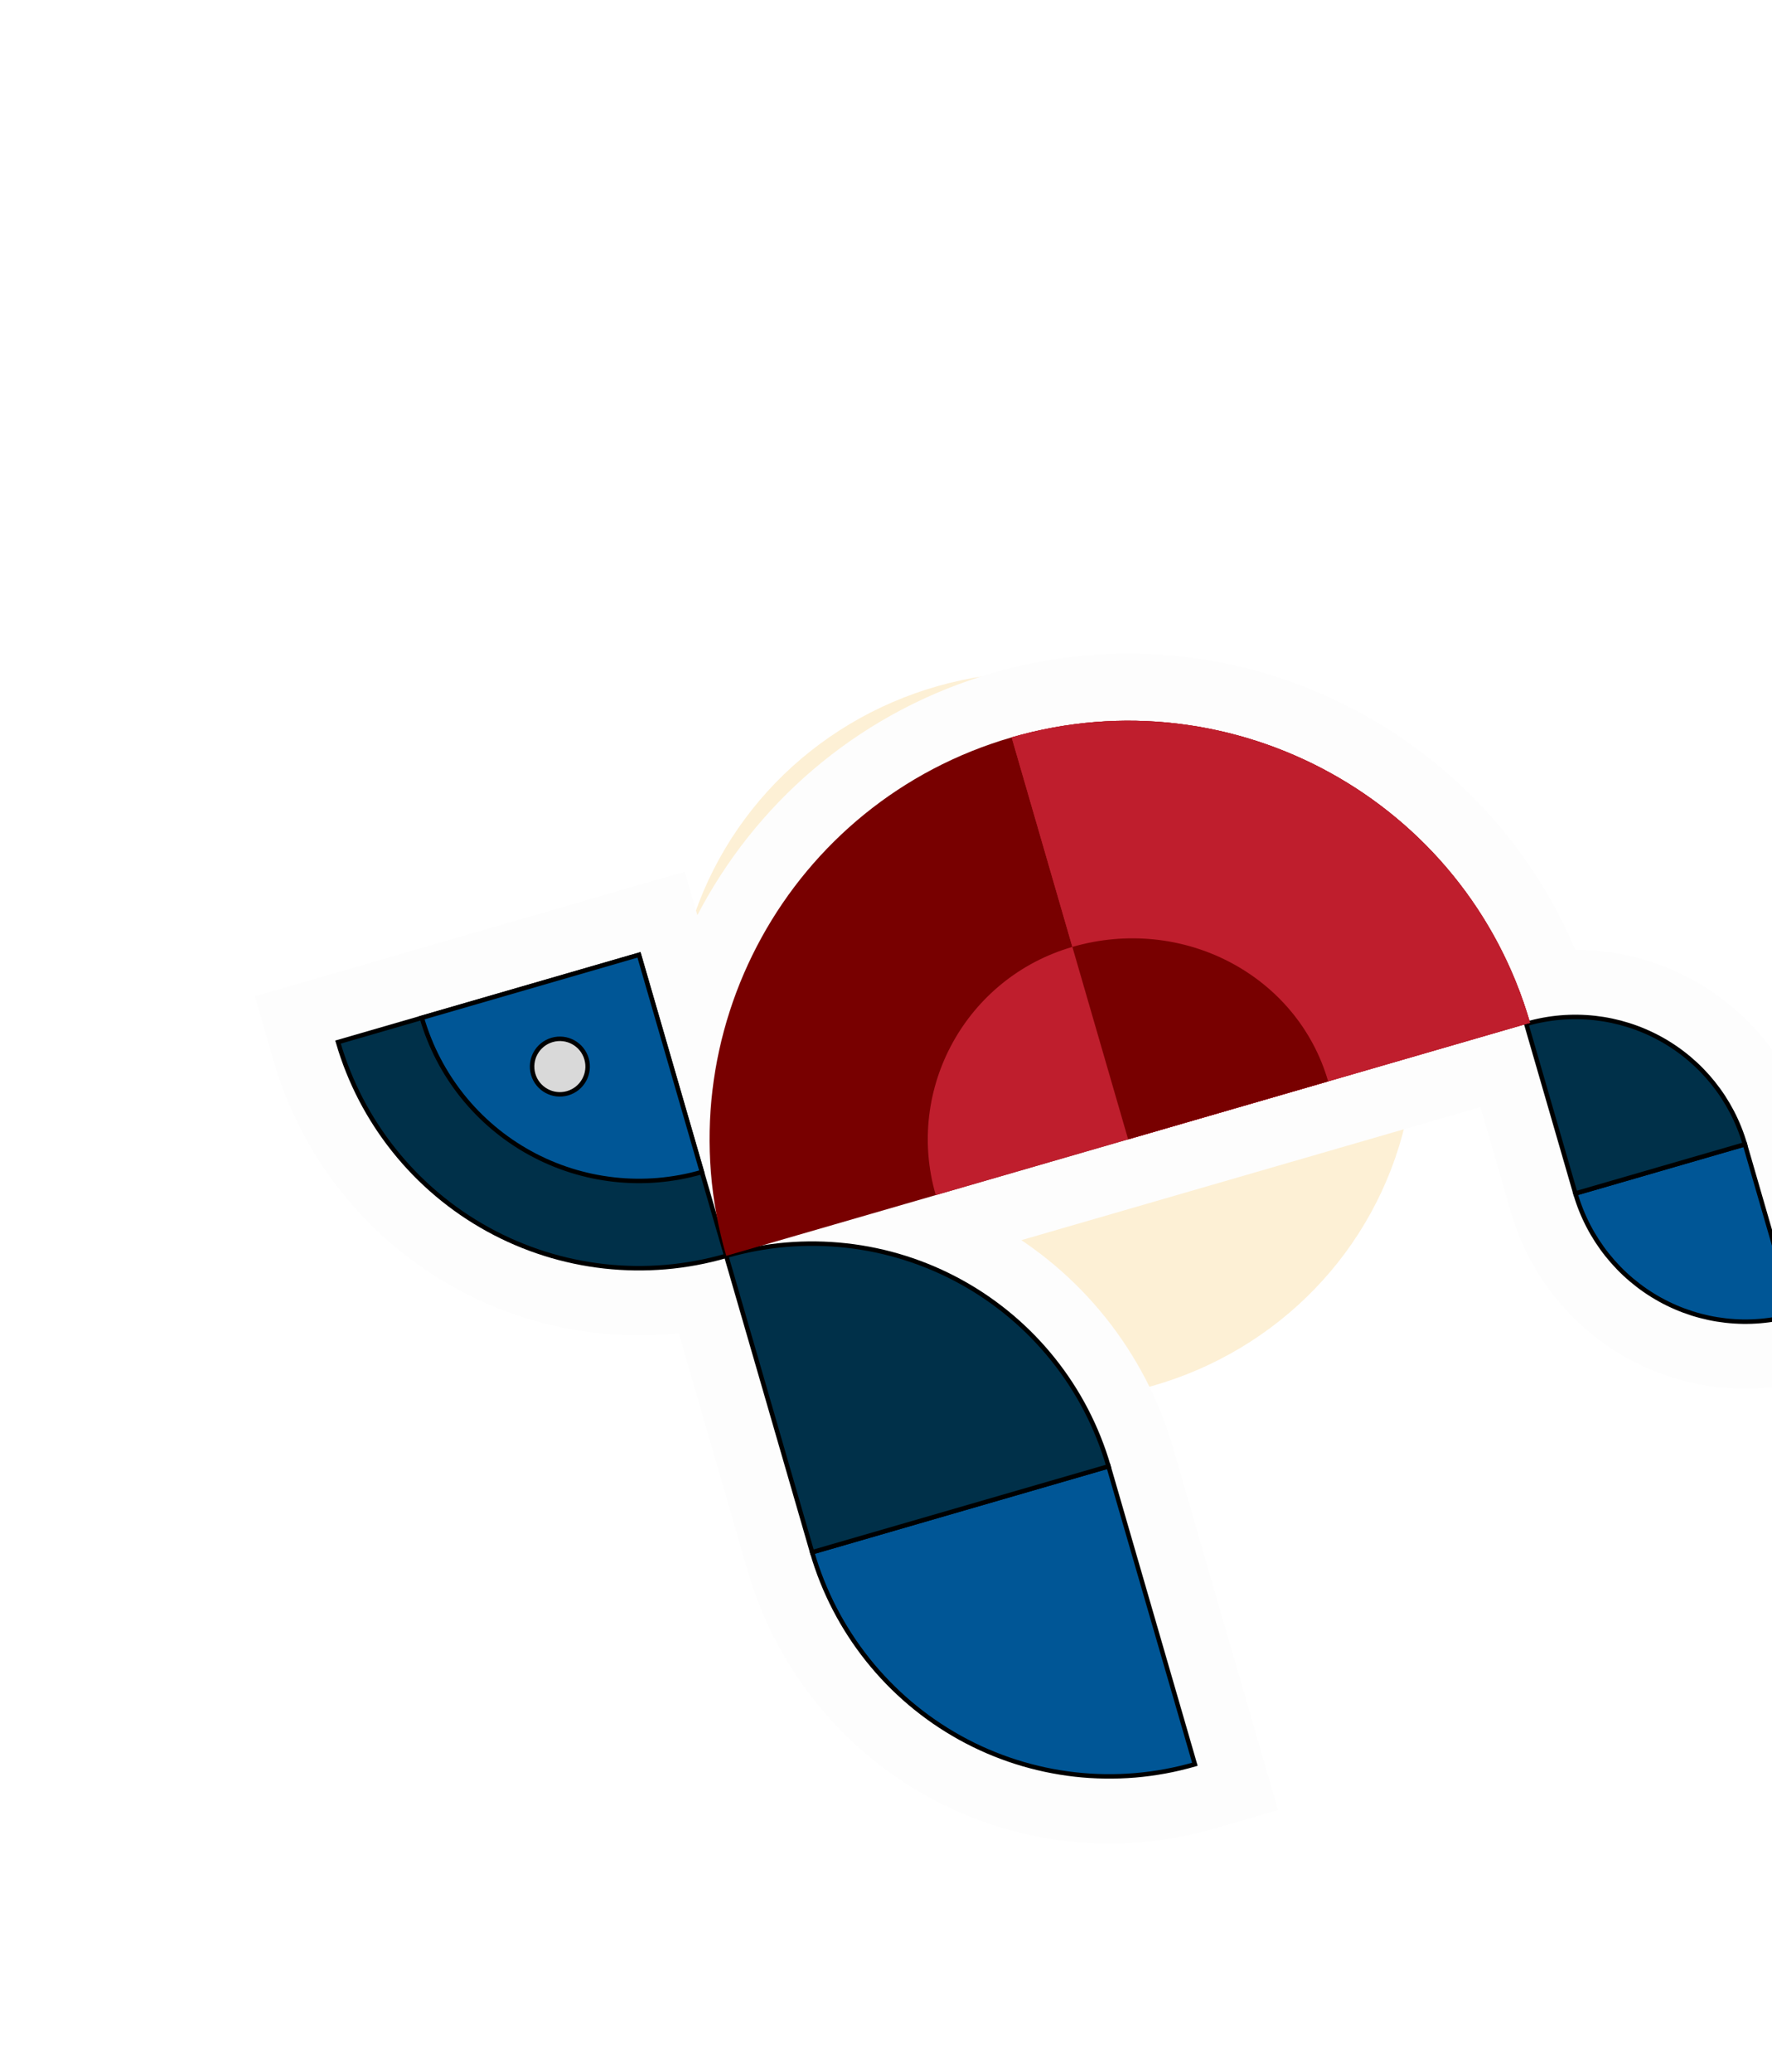 <svg width="396" height="463" viewBox="0 0 396 463" fill="none" xmlns="http://www.w3.org/2000/svg">
<g filter="url(#filter0_f_982_7856)">
<ellipse cx="233.52" cy="231.513" rx="82.887" ry="81.131" transform="rotate(21.08 233.52 231.513)" fill="#FDF0D5"/>
</g>
<g filter="url(#filter1_d_982_7856)">
<mask id="path-2-outside-1_982_7856" maskUnits="userSpaceOnUse" x="50.052" y="105.417" width="386.053" height="342.401" fill="black">
<rect fill="white" x="50.052" y="105.417" width="386.053" height="342.401"/>
<path fill-rule="evenodd" clip-rule="evenodd" d="M226.078 160.77C275.684 146.391 327.554 174.949 341.933 224.555L296.811 237.634L295.108 238.128L252.114 250.59L209.119 263.052L162.294 276.625C179.861 271.533 198.731 273.628 214.753 282.45C230.776 291.271 242.637 306.095 247.729 323.662L267.028 390.24C249.461 395.332 230.58 393.201 214.539 384.316C198.498 375.431 186.611 360.519 181.493 342.862L162.294 276.625C144.456 281.796 125.294 279.669 109.025 270.711C92.755 261.754 80.71 246.701 75.54 228.862L94.27 223.433L142.798 209.367L156.865 257.895L162.294 276.625C147.915 227.019 176.472 175.149 226.078 160.77ZM389.95 251.706L400.988 289.787C390.94 292.7 380.141 291.481 370.966 286.399C361.79 281.317 354.991 272.787 352.064 262.688L341.082 224.802C351.13 221.889 361.923 223.087 371.088 228.133C380.252 233.178 387.037 241.658 389.95 251.706Z"/>
</mask>
<path fill-rule="evenodd" clip-rule="evenodd" d="M226.078 160.77C275.684 146.391 327.554 174.949 341.933 224.555L296.811 237.634L295.108 238.128L252.114 250.59L209.119 263.052L162.294 276.625C179.861 271.533 198.731 273.628 214.753 282.45C230.776 291.271 242.637 306.095 247.729 323.662L267.028 390.24C249.461 395.332 230.58 393.201 214.539 384.316C198.498 375.431 186.611 360.519 181.493 342.862L162.294 276.625C144.456 281.796 125.294 279.669 109.025 270.711C92.755 261.754 80.71 246.701 75.54 228.862L94.27 223.433L142.798 209.367L156.865 257.895L162.294 276.625C147.915 227.019 176.472 175.149 226.078 160.77ZM389.95 251.706L400.988 289.787C390.94 292.7 380.141 291.481 370.966 286.399C361.79 281.317 354.991 272.787 352.064 262.688L341.082 224.802C351.13 221.889 361.923 223.087 371.088 228.133C380.252 233.178 387.037 241.658 389.95 251.706Z" fill="#D9D9D9"/>
<path d="M341.933 224.555L356.34 220.379L360.516 234.786L346.109 238.962L341.933 224.555ZM296.811 237.634L300.987 252.041L296.811 237.634ZM252.114 250.59L247.937 236.183L247.938 236.183L252.114 250.59ZM209.119 263.052L213.295 277.459L213.295 277.459L209.119 263.052ZM214.753 282.45L207.519 295.59L207.519 295.59L214.753 282.45ZM247.729 323.662L262.136 319.486L247.729 323.662ZM267.028 390.24L281.435 386.064L285.611 400.471L271.204 404.647L267.028 390.24ZM214.539 384.316L221.807 371.194L214.539 384.316ZM181.493 342.862L195.9 338.686L181.493 342.862ZM109.025 270.711L116.259 257.571L116.259 257.571L109.025 270.711ZM75.54 228.862L61.133 233.038L56.957 218.632L71.364 214.456L75.54 228.862ZM142.798 209.367L138.622 194.96L153.029 190.784L157.205 205.191L142.798 209.367ZM156.865 257.895L142.458 262.071L142.458 262.071L156.865 257.895ZM400.988 289.787L415.395 285.611L419.571 300.018L405.164 304.194L400.988 289.787ZM389.95 251.706L404.357 247.53L404.357 247.53L389.95 251.706ZM370.966 286.399L378.234 273.277L378.234 273.277L370.966 286.399ZM352.064 262.688L337.657 266.864L352.064 262.688ZM341.082 224.802L326.675 228.978L322.499 214.571L336.906 210.395L341.082 224.802ZM371.088 228.133L378.322 214.993L378.322 214.993L371.088 228.133ZM327.526 228.731C315.454 187.081 271.904 163.105 230.254 175.177L221.902 146.363C279.465 129.678 339.655 162.816 356.34 220.379L327.526 228.731ZM292.635 223.227L337.757 210.148L346.109 238.962L300.987 252.041L292.635 223.227ZM290.932 223.721L292.635 223.227L300.987 252.041L299.284 252.535L290.932 223.721ZM247.938 236.183L290.932 223.721L299.284 252.535L256.29 264.997L247.938 236.183ZM204.943 248.645L247.937 236.183L256.29 264.997L213.295 277.459L204.943 248.645ZM158.118 262.218L204.943 248.645L213.295 277.459L166.47 291.032L158.118 262.218ZM207.519 295.59C194.982 288.687 180.216 287.048 166.47 291.032L158.118 262.218C179.506 256.019 202.48 258.57 221.988 269.309L207.519 295.59ZM233.322 327.838C229.338 314.092 220.056 302.492 207.519 295.59L221.988 269.309C241.495 280.049 255.937 298.098 262.136 319.486L233.322 327.838ZM252.621 394.416L233.322 327.838L262.136 319.486L281.435 386.064L252.621 394.416ZM221.807 371.194C234.367 378.151 249.13 379.811 262.852 375.833L271.204 404.647C249.792 410.854 226.793 408.251 207.271 397.437L221.807 371.194ZM195.9 338.686C199.918 352.546 209.245 364.236 221.807 371.194L207.271 397.437C187.752 386.626 173.305 368.492 167.086 347.038L195.9 338.686ZM176.701 272.449L195.9 338.686L167.086 347.038L147.887 280.801L176.701 272.449ZM116.259 257.571C129.044 264.61 144.101 266.281 158.118 262.218L166.47 291.032C144.811 297.31 121.545 294.727 101.79 283.851L116.259 257.571ZM89.947 224.686C94.01 238.704 103.474 250.532 116.259 257.571L101.79 283.851C82.036 272.975 67.411 254.698 61.133 233.038L89.947 224.686ZM98.446 237.84L79.716 243.269L71.364 214.456L90.094 209.026L98.446 237.84ZM146.974 223.774L98.446 237.84L90.094 209.026L138.622 194.96L146.974 223.774ZM142.458 262.071L128.391 213.543L157.205 205.191L171.272 253.719L142.458 262.071ZM147.887 280.801L142.458 262.071L171.272 253.719L176.701 272.449L147.887 280.801ZM230.254 175.177C188.605 187.25 164.628 230.8 176.701 272.449L147.887 280.801C131.201 223.238 164.339 163.048 221.902 146.363L230.254 175.177ZM386.581 293.963L375.543 255.882L404.357 247.53L415.395 285.611L386.581 293.963ZM378.234 273.277C383.927 276.431 390.609 277.178 396.812 275.38L405.164 304.194C391.271 308.221 376.354 306.531 363.697 299.52L378.234 273.277ZM366.471 258.512C368.298 264.814 372.537 270.122 378.234 273.277L363.697 299.52C351.044 292.511 341.685 280.761 337.657 266.864L366.471 258.512ZM355.489 220.626L366.471 258.512L337.657 266.864L326.675 228.978L355.489 220.626ZM363.854 241.273C358.174 238.146 351.485 237.404 345.258 239.209L336.906 210.395C350.775 206.375 365.673 208.029 378.322 214.993L363.854 241.273ZM375.543 255.882C373.738 249.655 369.533 244.4 363.854 241.273L378.322 214.993C390.972 221.957 400.337 233.661 404.357 247.53L375.543 255.882Z" fill="#FDFDFD" mask="url(#path-2-outside-1_982_7856)"/>
<path d="M267.028 390.24L247.729 323.662L181.493 342.862C186.611 360.519 198.498 375.431 214.539 384.316C230.58 393.201 249.461 395.332 267.028 390.24Z" fill="#005696"/>
<path d="M267.028 390.24L247.729 323.662L181.493 342.862C186.611 360.519 198.498 375.431 214.539 384.316C230.58 393.201 249.461 395.332 267.028 390.24Z" stroke="black"/>
<path d="M162.294 276.625L181.493 342.862L247.729 323.662C242.637 306.095 230.776 291.271 214.753 282.449C198.731 273.628 179.861 271.533 162.294 276.625Z" fill="#003049"/>
<path d="M162.294 276.625L181.493 342.862L247.729 323.662C242.637 306.095 230.776 291.271 214.753 282.449C198.731 273.628 179.861 271.533 162.294 276.625Z" stroke="black"/>
<path d="M400.988 289.787L389.95 251.706L352.064 262.688C354.991 272.787 361.79 281.317 370.966 286.399C380.141 291.481 390.94 292.7 400.988 289.787Z" fill="#005696"/>
<path d="M400.988 289.787L389.95 251.706L352.064 262.688C354.991 272.787 361.79 281.317 370.966 286.399C380.141 291.481 390.94 292.7 400.988 289.787Z" stroke="black"/>
<path d="M341.082 224.802L352.064 262.688L389.95 251.706C387.037 241.658 380.252 233.178 371.088 228.133C361.923 223.087 351.13 221.889 341.082 224.802Z" fill="#003049"/>
<path d="M341.082 224.802L352.064 262.688L389.95 251.706C387.037 241.658 380.252 233.178 371.088 228.133C361.923 223.087 351.13 221.889 341.082 224.802Z" stroke="black"/>
<path d="M75.54 228.862L142.798 209.367L162.294 276.625C144.456 281.796 125.294 279.668 109.025 270.711C92.755 261.754 80.71 246.7 75.54 228.862Z" fill="#003049"/>
<path d="M75.54 228.862L142.798 209.367L162.294 276.625C144.456 281.796 125.294 279.668 109.025 270.711C92.755 261.754 80.71 246.7 75.54 228.862Z" stroke="black"/>
<path d="M94.27 223.433L142.798 209.367L156.865 257.895C143.994 261.626 130.169 260.091 118.43 253.628C106.691 247.165 98.001 236.304 94.27 223.433Z" fill="#005696"/>
<path d="M94.27 223.433L142.798 209.367L156.865 257.895C143.994 261.626 130.169 260.091 118.43 253.628C106.691 247.165 98.001 236.304 94.27 223.433Z" stroke="black"/>
<path fill-rule="evenodd" clip-rule="evenodd" d="M162.294 276.625L341.933 224.555C327.554 174.949 275.684 146.391 226.078 160.77C176.472 175.149 147.915 227.019 162.294 276.625Z" fill="#780000"/>
<path fill-rule="evenodd" clip-rule="evenodd" d="M252.114 250.59L341.933 224.555C327.554 174.949 275.684 146.391 226.078 160.77L252.114 250.59Z" fill="#BF1E2D"/>
<path fill-rule="evenodd" clip-rule="evenodd" d="M252.114 250.59L341.933 224.555C327.554 174.949 275.684 146.391 226.078 160.77L252.114 250.59Z" fill="#BF1E2D"/>
<path fill-rule="evenodd" clip-rule="evenodd" d="M295.108 238.128C288.225 214.383 263.396 200.713 239.651 207.596C215.906 214.479 202.236 239.307 209.119 263.052C209.119 263.052 209.119 263.052 209.119 263.052L295.108 238.128Z" fill="#BF1E2D"/>
<path fill-rule="evenodd" clip-rule="evenodd" d="M252.114 250.59L296.811 237.634C289.928 213.889 264.337 200.44 239.651 207.596L252.114 250.59Z" fill="#BF1E2D"/>
<path fill-rule="evenodd" clip-rule="evenodd" d="M252.114 250.59L296.811 237.634C289.928 213.889 264.337 200.44 239.651 207.596L252.114 250.59Z" fill="#780000"/>
<path d="M131.076 232.607C132.03 235.898 130.136 239.34 126.844 240.294C123.553 241.248 120.111 239.353 119.157 236.062C118.203 232.77 120.098 229.329 123.389 228.375C126.681 227.421 130.122 229.315 131.076 232.607Z" fill="#D9D9D9"/>
<path d="M131.076 232.607C132.03 235.898 130.136 239.34 126.844 240.294C123.553 241.248 120.111 239.353 119.157 236.062C118.203 232.77 120.098 229.329 123.389 228.375C126.681 227.421 130.122 229.315 131.076 232.607Z" stroke="black"/>
</g>
<defs>
<filter id="filter0_f_982_7856" x="0.836" y="0.131" width="465.368" height="462.764" filterUnits="userSpaceOnUse" color-interpolation-filters="sRGB">
<feFlood flood-opacity="0" result="BackgroundImageFix"/>
<feBlend mode="normal" in="SourceGraphic" in2="BackgroundImageFix" result="shape"/>
<feGaussianBlur stdDeviation="75" result="effect1_foregroundBlur_982_7856"/>
</filter>
<filter id="filter1_d_982_7856" x="52.957" y="124" width="370.614" height="312.935" filterUnits="userSpaceOnUse" color-interpolation-filters="sRGB">
<feFlood flood-opacity="0" result="BackgroundImageFix"/>
<feColorMatrix in="SourceAlpha" type="matrix" values="0 0 0 0 0 0 0 0 0 0 0 0 0 0 0 0 0 0 127 0" result="hardAlpha"/>
<feOffset dy="4"/>
<feGaussianBlur stdDeviation="2"/>
<feComposite in2="hardAlpha" operator="out"/>
<feColorMatrix type="matrix" values="0 0 0 0 0 0 0 0 0 0 0 0 0 0 0 0 0 0 0.25 0"/>
<feBlend mode="normal" in2="BackgroundImageFix" result="effect1_dropShadow_982_7856"/>
<feBlend mode="normal" in="SourceGraphic" in2="effect1_dropShadow_982_7856" result="shape"/>
</filter>
</defs>
</svg>
